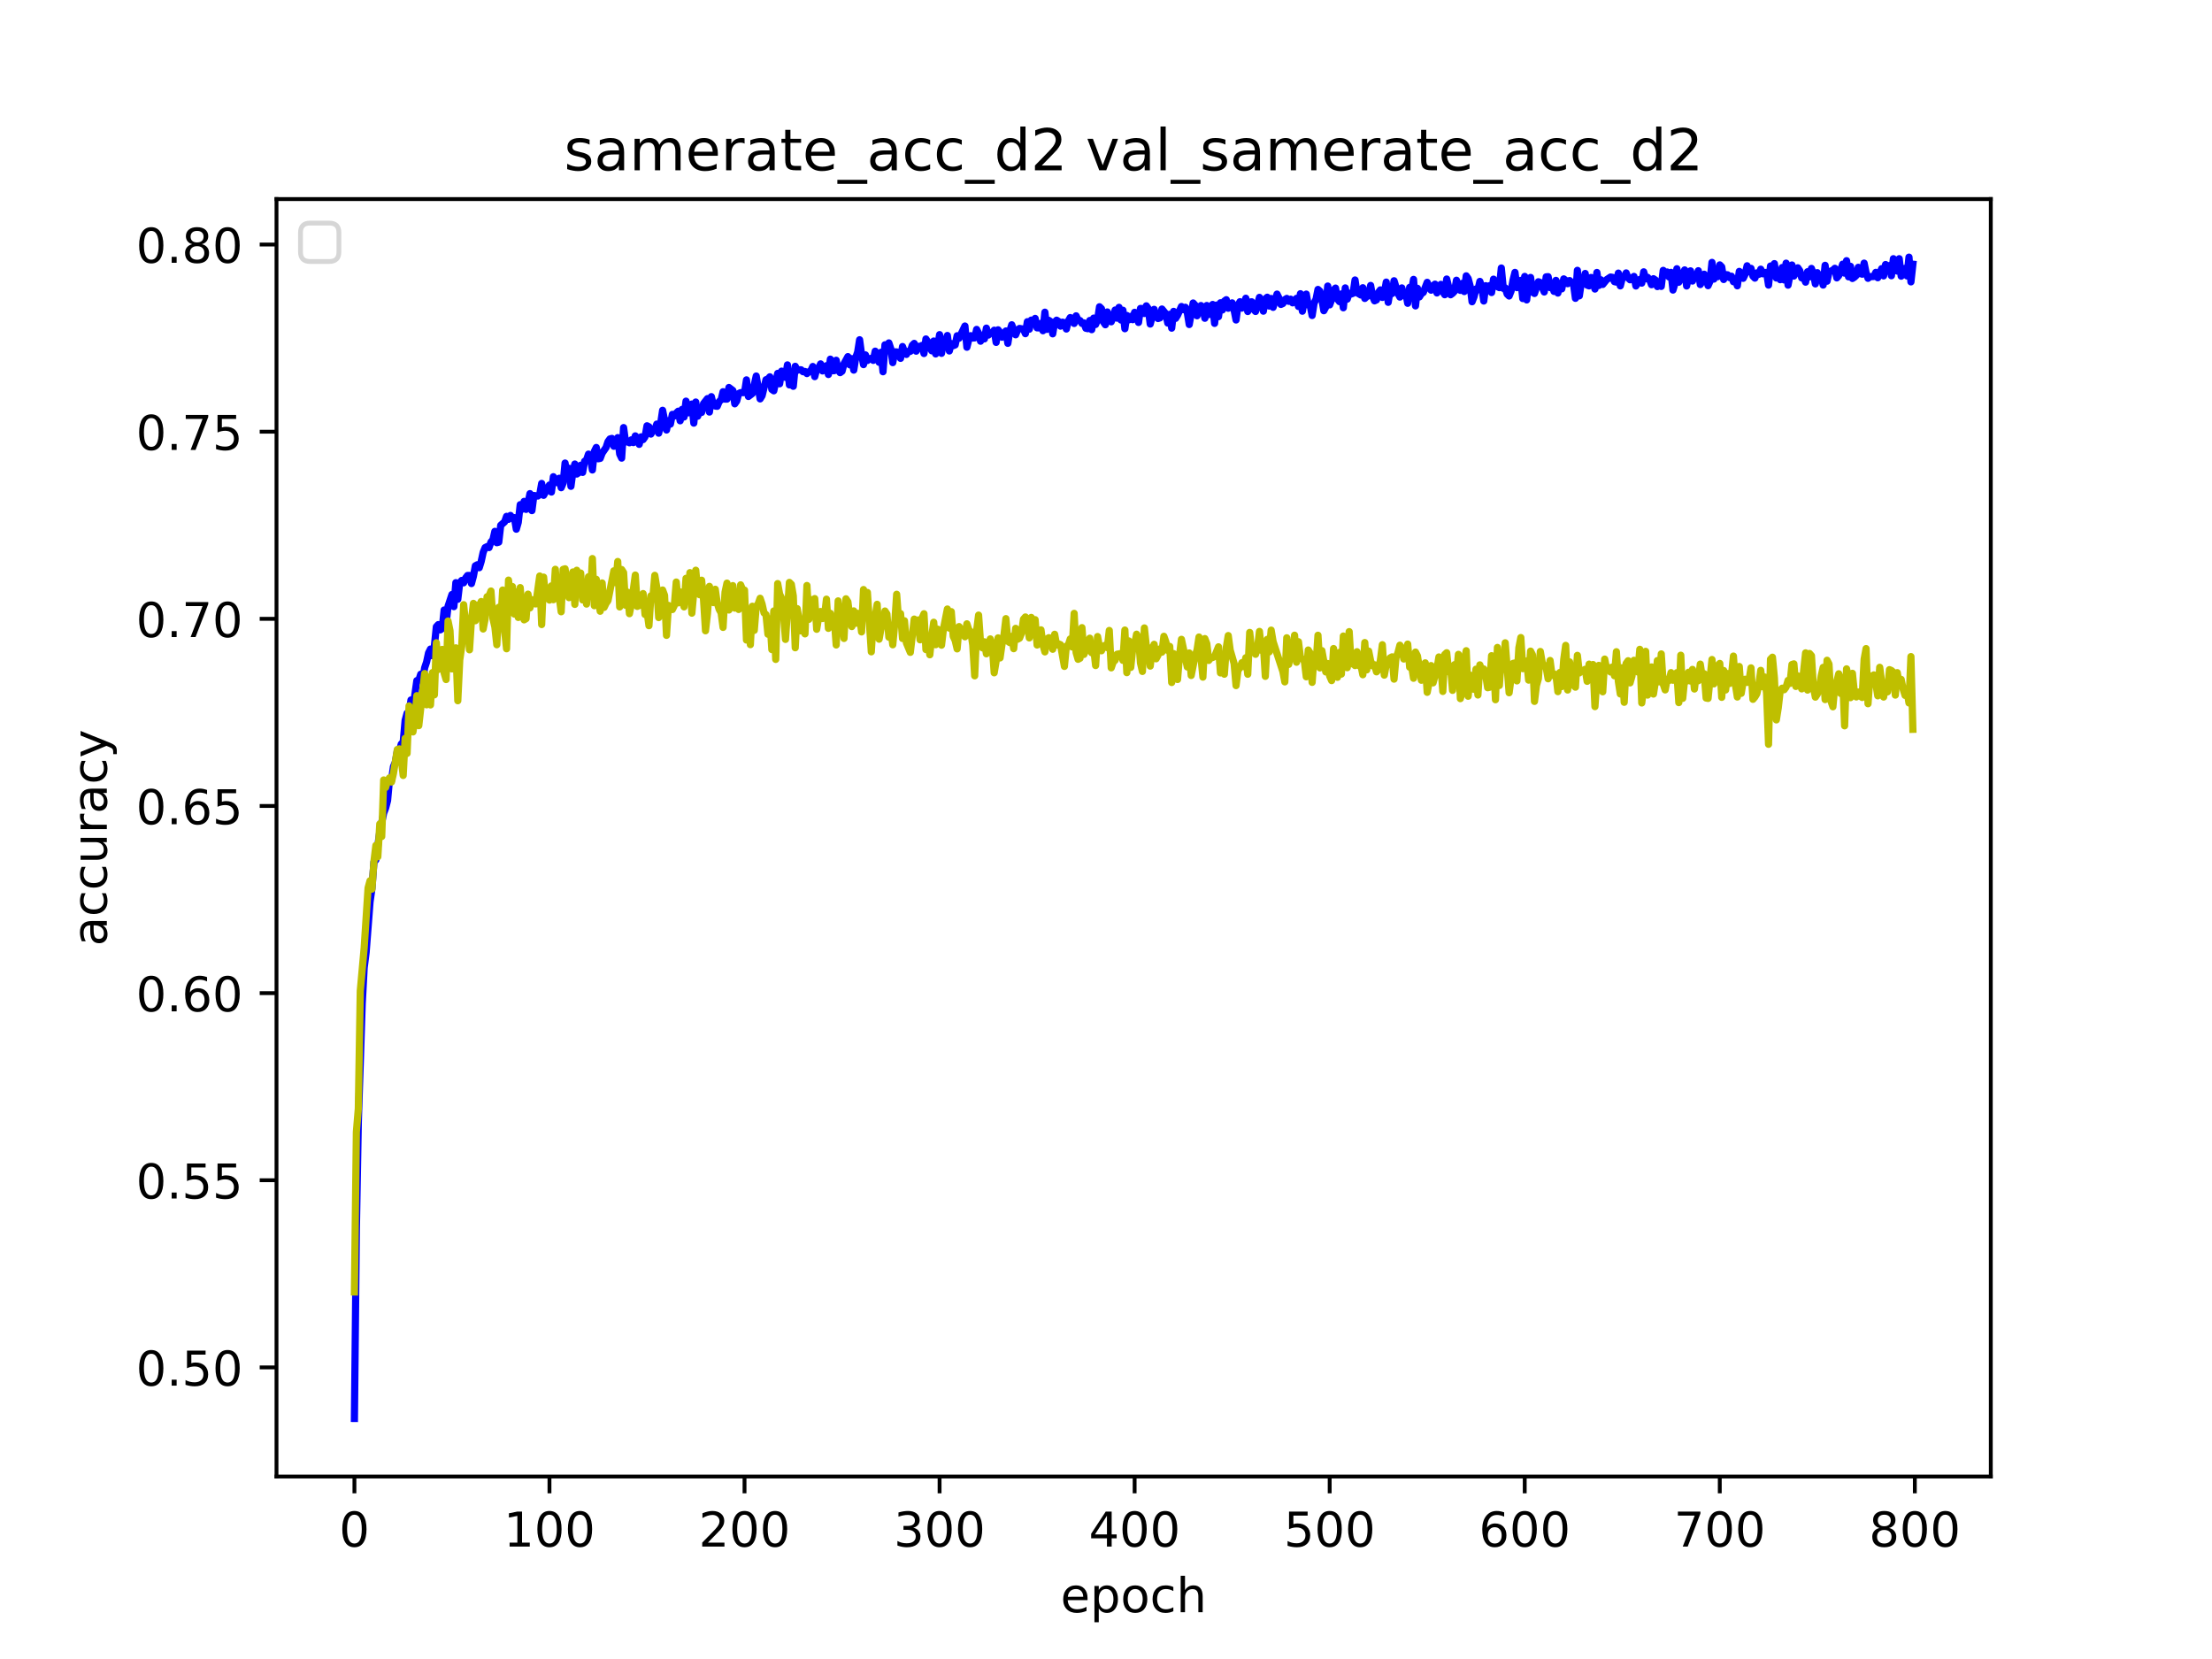 <?xml version="1.0" encoding="utf-8" standalone="no"?>
<!DOCTYPE svg PUBLIC "-//W3C//DTD SVG 1.1//EN"
  "http://www.w3.org/Graphics/SVG/1.1/DTD/svg11.dtd">
<!-- Created with matplotlib (https://matplotlib.org/) -->
<svg height="345.6pt" version="1.1" viewBox="0 0 460.8 345.6" width="460.8pt" xmlns="http://www.w3.org/2000/svg" xmlns:xlink="http://www.w3.org/1999/xlink">
 <defs>
  <style type="text/css">*{stroke-linecap:butt;stroke-linejoin:round;}</style>
 </defs>
 <g id="figure_1">
  <g id="patch_1">
   <path d="M 0 345.6 
L 460.8 345.6 
L 460.8 0 
L 0 0 
z
" style="fill:#ffffff;"/>
  </g>
  <g id="axes_1">
   <g id="patch_2">
    <path d="M 57.6 307.584 
L 414.72 307.584 
L 414.72 41.472 
L 57.6 41.472 
z
" style="fill:#ffffff;"/>
   </g>
   <g id="matplotlib.axis_1">
    <g id="xtick_1">
     <g id="line2d_1">
      <defs>
       <path d="M 0 0 
L 0 3.5 
" id="m1e6f231f0f" style="stroke:#000000;stroke-width:0.8;"/>
      </defs>
      <g>
       <use style="stroke:#000000;stroke-width:0.8;" x="73.833" xlink:href="#m1e6f231f0f" y="307.584"/>
      </g>
     </g>
     <g id="text_1">
      <!-- 0 -->
      <g transform="translate(70.651 322.182)scale(0.1 -0.1)">
       <defs>
        <path d="M 31.781 66.406 
Q 24.172 66.406 20.328 58.906 
Q 16.5 51.422 16.5 36.375 
Q 16.5 21.391 20.328 13.891 
Q 24.172 6.391 31.781 6.391 
Q 39.453 6.391 43.281 13.891 
Q 47.125 21.391 47.125 36.375 
Q 47.125 51.422 43.281 58.906 
Q 39.453 66.406 31.781 66.406 
z
M 31.781 74.219 
Q 44.047 74.219 50.516 64.516 
Q 56.984 54.828 56.984 36.375 
Q 56.984 17.969 50.516 8.266 
Q 44.047 -1.422 31.781 -1.422 
Q 19.531 -1.422 13.062 8.266 
Q 6.594 17.969 6.594 36.375 
Q 6.594 54.828 13.062 64.516 
Q 19.531 74.219 31.781 74.219 
z
" id="DejaVuSans-48"/>
       </defs>
       <use xlink:href="#DejaVuSans-48"/>
      </g>
     </g>
    </g>
    <g id="xtick_2">
     <g id="line2d_2">
      <g>
       <use style="stroke:#000000;stroke-width:0.8;" x="114.465" xlink:href="#m1e6f231f0f" y="307.584"/>
      </g>
     </g>
     <g id="text_2">
      <!-- 100 -->
      <g transform="translate(104.922 322.182)scale(0.1 -0.1)">
       <defs>
        <path d="M 12.406 8.297 
L 28.516 8.297 
L 28.516 63.922 
L 10.984 60.406 
L 10.984 69.391 
L 28.422 72.906 
L 38.281 72.906 
L 38.281 8.297 
L 54.391 8.297 
L 54.391 0 
L 12.406 0 
z
" id="DejaVuSans-49"/>
       </defs>
       <use xlink:href="#DejaVuSans-49"/>
       <use x="63.623" xlink:href="#DejaVuSans-48"/>
       <use x="127.246" xlink:href="#DejaVuSans-48"/>
      </g>
     </g>
    </g>
    <g id="xtick_3">
     <g id="line2d_3">
      <g>
       <use style="stroke:#000000;stroke-width:0.8;" x="155.098" xlink:href="#m1e6f231f0f" y="307.584"/>
      </g>
     </g>
     <g id="text_3">
      <!-- 200 -->
      <g transform="translate(145.554 322.182)scale(0.1 -0.1)">
       <defs>
        <path d="M 19.188 8.297 
L 53.609 8.297 
L 53.609 0 
L 7.328 0 
L 7.328 8.297 
Q 12.938 14.109 22.625 23.891 
Q 32.328 33.688 34.812 36.531 
Q 39.547 41.844 41.422 45.531 
Q 43.312 49.219 43.312 52.781 
Q 43.312 58.594 39.234 62.25 
Q 35.156 65.922 28.609 65.922 
Q 23.969 65.922 18.812 64.312 
Q 13.672 62.703 7.812 59.422 
L 7.812 69.391 
Q 13.766 71.781 18.938 73 
Q 24.125 74.219 28.422 74.219 
Q 39.75 74.219 46.484 68.547 
Q 53.219 62.891 53.219 53.422 
Q 53.219 48.922 51.531 44.891 
Q 49.859 40.875 45.406 35.406 
Q 44.188 33.984 37.641 27.219 
Q 31.109 20.453 19.188 8.297 
z
" id="DejaVuSans-50"/>
       </defs>
       <use xlink:href="#DejaVuSans-50"/>
       <use x="63.623" xlink:href="#DejaVuSans-48"/>
       <use x="127.246" xlink:href="#DejaVuSans-48"/>
      </g>
     </g>
    </g>
    <g id="xtick_4">
     <g id="line2d_4">
      <g>
       <use style="stroke:#000000;stroke-width:0.8;" x="195.731" xlink:href="#m1e6f231f0f" y="307.584"/>
      </g>
     </g>
     <g id="text_4">
      <!-- 300 -->
      <g transform="translate(186.187 322.182)scale(0.1 -0.1)">
       <defs>
        <path d="M 40.578 39.312 
Q 47.656 37.797 51.625 33 
Q 55.609 28.219 55.609 21.188 
Q 55.609 10.406 48.188 4.484 
Q 40.766 -1.422 27.094 -1.422 
Q 22.516 -1.422 17.656 -0.516 
Q 12.797 0.391 7.625 2.203 
L 7.625 11.719 
Q 11.719 9.328 16.594 8.109 
Q 21.484 6.891 26.812 6.891 
Q 36.078 6.891 40.938 10.547 
Q 45.797 14.203 45.797 21.188 
Q 45.797 27.641 41.281 31.266 
Q 36.766 34.906 28.719 34.906 
L 20.219 34.906 
L 20.219 43.016 
L 29.109 43.016 
Q 36.375 43.016 40.234 45.922 
Q 44.094 48.828 44.094 54.297 
Q 44.094 59.906 40.109 62.906 
Q 36.141 65.922 28.719 65.922 
Q 24.656 65.922 20.016 65.031 
Q 15.375 64.156 9.812 62.312 
L 9.812 71.094 
Q 15.438 72.656 20.344 73.438 
Q 25.25 74.219 29.594 74.219 
Q 40.828 74.219 47.359 69.109 
Q 53.906 64.016 53.906 55.328 
Q 53.906 49.266 50.438 45.094 
Q 46.969 40.922 40.578 39.312 
z
" id="DejaVuSans-51"/>
       </defs>
       <use xlink:href="#DejaVuSans-51"/>
       <use x="63.623" xlink:href="#DejaVuSans-48"/>
       <use x="127.246" xlink:href="#DejaVuSans-48"/>
      </g>
     </g>
    </g>
    <g id="xtick_5">
     <g id="line2d_5">
      <g>
       <use style="stroke:#000000;stroke-width:0.8;" x="236.363" xlink:href="#m1e6f231f0f" y="307.584"/>
      </g>
     </g>
     <g id="text_5">
      <!-- 400 -->
      <g transform="translate(226.819 322.182)scale(0.1 -0.1)">
       <defs>
        <path d="M 37.797 64.312 
L 12.891 25.391 
L 37.797 25.391 
z
M 35.203 72.906 
L 47.609 72.906 
L 47.609 25.391 
L 58.016 25.391 
L 58.016 17.188 
L 47.609 17.188 
L 47.609 0 
L 37.797 0 
L 37.797 17.188 
L 4.891 17.188 
L 4.891 26.703 
z
" id="DejaVuSans-52"/>
       </defs>
       <use xlink:href="#DejaVuSans-52"/>
       <use x="63.623" xlink:href="#DejaVuSans-48"/>
       <use x="127.246" xlink:href="#DejaVuSans-48"/>
      </g>
     </g>
    </g>
    <g id="xtick_6">
     <g id="line2d_6">
      <g>
       <use style="stroke:#000000;stroke-width:0.8;" x="276.996" xlink:href="#m1e6f231f0f" y="307.584"/>
      </g>
     </g>
     <g id="text_6">
      <!-- 500 -->
      <g transform="translate(267.452 322.182)scale(0.1 -0.1)">
       <defs>
        <path d="M 10.797 72.906 
L 49.516 72.906 
L 49.516 64.594 
L 19.828 64.594 
L 19.828 46.734 
Q 21.969 47.469 24.109 47.828 
Q 26.266 48.188 28.422 48.188 
Q 40.625 48.188 47.75 41.5 
Q 54.891 34.812 54.891 23.391 
Q 54.891 11.625 47.562 5.094 
Q 40.234 -1.422 26.906 -1.422 
Q 22.312 -1.422 17.547 -0.641 
Q 12.797 0.141 7.719 1.703 
L 7.719 11.625 
Q 12.109 9.234 16.797 8.062 
Q 21.484 6.891 26.703 6.891 
Q 35.156 6.891 40.078 11.328 
Q 45.016 15.766 45.016 23.391 
Q 45.016 31 40.078 35.438 
Q 35.156 39.891 26.703 39.891 
Q 22.75 39.891 18.812 39.016 
Q 14.891 38.141 10.797 36.281 
z
" id="DejaVuSans-53"/>
       </defs>
       <use xlink:href="#DejaVuSans-53"/>
       <use x="63.623" xlink:href="#DejaVuSans-48"/>
       <use x="127.246" xlink:href="#DejaVuSans-48"/>
      </g>
     </g>
    </g>
    <g id="xtick_7">
     <g id="line2d_7">
      <g>
       <use style="stroke:#000000;stroke-width:0.8;" x="317.628" xlink:href="#m1e6f231f0f" y="307.584"/>
      </g>
     </g>
     <g id="text_7">
      <!-- 600 -->
      <g transform="translate(308.085 322.182)scale(0.1 -0.1)">
       <defs>
        <path d="M 33.016 40.375 
Q 26.375 40.375 22.484 35.828 
Q 18.609 31.297 18.609 23.391 
Q 18.609 15.531 22.484 10.953 
Q 26.375 6.391 33.016 6.391 
Q 39.656 6.391 43.531 10.953 
Q 47.406 15.531 47.406 23.391 
Q 47.406 31.297 43.531 35.828 
Q 39.656 40.375 33.016 40.375 
z
M 52.594 71.297 
L 52.594 62.312 
Q 48.875 64.062 45.094 64.984 
Q 41.312 65.922 37.594 65.922 
Q 27.828 65.922 22.672 59.328 
Q 17.531 52.734 16.797 39.406 
Q 19.672 43.656 24.016 45.922 
Q 28.375 48.188 33.594 48.188 
Q 44.578 48.188 50.953 41.516 
Q 57.328 34.859 57.328 23.391 
Q 57.328 12.156 50.688 5.359 
Q 44.047 -1.422 33.016 -1.422 
Q 20.359 -1.422 13.672 8.266 
Q 6.984 17.969 6.984 36.375 
Q 6.984 53.656 15.188 63.938 
Q 23.391 74.219 37.203 74.219 
Q 40.922 74.219 44.703 73.484 
Q 48.484 72.75 52.594 71.297 
z
" id="DejaVuSans-54"/>
       </defs>
       <use xlink:href="#DejaVuSans-54"/>
       <use x="63.623" xlink:href="#DejaVuSans-48"/>
       <use x="127.246" xlink:href="#DejaVuSans-48"/>
      </g>
     </g>
    </g>
    <g id="xtick_8">
     <g id="line2d_8">
      <g>
       <use style="stroke:#000000;stroke-width:0.8;" x="358.261" xlink:href="#m1e6f231f0f" y="307.584"/>
      </g>
     </g>
     <g id="text_8">
      <!-- 700 -->
      <g transform="translate(348.717 322.182)scale(0.1 -0.1)">
       <defs>
        <path d="M 8.203 72.906 
L 55.078 72.906 
L 55.078 68.703 
L 28.609 0 
L 18.312 0 
L 43.219 64.594 
L 8.203 64.594 
z
" id="DejaVuSans-55"/>
       </defs>
       <use xlink:href="#DejaVuSans-55"/>
       <use x="63.623" xlink:href="#DejaVuSans-48"/>
       <use x="127.246" xlink:href="#DejaVuSans-48"/>
      </g>
     </g>
    </g>
    <g id="xtick_9">
     <g id="line2d_9">
      <g>
       <use style="stroke:#000000;stroke-width:0.8;" x="398.894" xlink:href="#m1e6f231f0f" y="307.584"/>
      </g>
     </g>
     <g id="text_9">
      <!-- 800 -->
      <g transform="translate(389.35 322.182)scale(0.1 -0.1)">
       <defs>
        <path d="M 31.781 34.625 
Q 24.75 34.625 20.719 30.859 
Q 16.703 27.094 16.703 20.516 
Q 16.703 13.922 20.719 10.156 
Q 24.75 6.391 31.781 6.391 
Q 38.812 6.391 42.859 10.172 
Q 46.922 13.969 46.922 20.516 
Q 46.922 27.094 42.891 30.859 
Q 38.875 34.625 31.781 34.625 
z
M 21.922 38.812 
Q 15.578 40.375 12.031 44.719 
Q 8.5 49.078 8.5 55.328 
Q 8.5 64.062 14.719 69.141 
Q 20.953 74.219 31.781 74.219 
Q 42.672 74.219 48.875 69.141 
Q 55.078 64.062 55.078 55.328 
Q 55.078 49.078 51.531 44.719 
Q 48 40.375 41.703 38.812 
Q 48.828 37.156 52.797 32.312 
Q 56.781 27.484 56.781 20.516 
Q 56.781 9.906 50.312 4.234 
Q 43.844 -1.422 31.781 -1.422 
Q 19.734 -1.422 13.25 4.234 
Q 6.781 9.906 6.781 20.516 
Q 6.781 27.484 10.781 32.312 
Q 14.797 37.156 21.922 38.812 
z
M 18.312 54.391 
Q 18.312 48.734 21.844 45.562 
Q 25.391 42.391 31.781 42.391 
Q 38.141 42.391 41.719 45.562 
Q 45.312 48.734 45.312 54.391 
Q 45.312 60.062 41.719 63.234 
Q 38.141 66.406 31.781 66.406 
Q 25.391 66.406 21.844 63.234 
Q 18.312 60.062 18.312 54.391 
z
" id="DejaVuSans-56"/>
       </defs>
       <use xlink:href="#DejaVuSans-56"/>
       <use x="63.623" xlink:href="#DejaVuSans-48"/>
       <use x="127.246" xlink:href="#DejaVuSans-48"/>
      </g>
     </g>
    </g>
    <g id="text_10">
     <!-- epoch -->
     <g transform="translate(220.932 335.861)scale(0.1 -0.1)">
      <defs>
       <path d="M 56.203 29.594 
L 56.203 25.203 
L 14.891 25.203 
Q 15.484 15.922 20.484 11.062 
Q 25.484 6.203 34.422 6.203 
Q 39.594 6.203 44.453 7.469 
Q 49.312 8.734 54.109 11.281 
L 54.109 2.781 
Q 49.266 0.734 44.188 -0.344 
Q 39.109 -1.422 33.891 -1.422 
Q 20.797 -1.422 13.156 6.188 
Q 5.516 13.812 5.516 26.812 
Q 5.516 40.234 12.766 48.109 
Q 20.016 56 32.328 56 
Q 43.359 56 49.781 48.891 
Q 56.203 41.797 56.203 29.594 
z
M 47.219 32.234 
Q 47.125 39.594 43.094 43.984 
Q 39.062 48.391 32.422 48.391 
Q 24.906 48.391 20.391 44.141 
Q 15.875 39.891 15.188 32.172 
z
" id="DejaVuSans-101"/>
       <path d="M 18.109 8.203 
L 18.109 -20.797 
L 9.078 -20.797 
L 9.078 54.688 
L 18.109 54.688 
L 18.109 46.391 
Q 20.953 51.266 25.266 53.625 
Q 29.594 56 35.594 56 
Q 45.562 56 51.781 48.094 
Q 58.016 40.188 58.016 27.297 
Q 58.016 14.406 51.781 6.484 
Q 45.562 -1.422 35.594 -1.422 
Q 29.594 -1.422 25.266 0.953 
Q 20.953 3.328 18.109 8.203 
z
M 48.688 27.297 
Q 48.688 37.203 44.609 42.844 
Q 40.531 48.484 33.406 48.484 
Q 26.266 48.484 22.188 42.844 
Q 18.109 37.203 18.109 27.297 
Q 18.109 17.391 22.188 11.75 
Q 26.266 6.109 33.406 6.109 
Q 40.531 6.109 44.609 11.75 
Q 48.688 17.391 48.688 27.297 
z
" id="DejaVuSans-112"/>
       <path d="M 30.609 48.391 
Q 23.391 48.391 19.188 42.75 
Q 14.984 37.109 14.984 27.297 
Q 14.984 17.484 19.156 11.844 
Q 23.344 6.203 30.609 6.203 
Q 37.797 6.203 41.984 11.859 
Q 46.188 17.531 46.188 27.297 
Q 46.188 37.016 41.984 42.703 
Q 37.797 48.391 30.609 48.391 
z
M 30.609 56 
Q 42.328 56 49.016 48.375 
Q 55.719 40.766 55.719 27.297 
Q 55.719 13.875 49.016 6.219 
Q 42.328 -1.422 30.609 -1.422 
Q 18.844 -1.422 12.172 6.219 
Q 5.516 13.875 5.516 27.297 
Q 5.516 40.766 12.172 48.375 
Q 18.844 56 30.609 56 
z
" id="DejaVuSans-111"/>
       <path d="M 48.781 52.594 
L 48.781 44.188 
Q 44.969 46.297 41.141 47.344 
Q 37.312 48.391 33.406 48.391 
Q 24.656 48.391 19.812 42.844 
Q 14.984 37.312 14.984 27.297 
Q 14.984 17.281 19.812 11.734 
Q 24.656 6.203 33.406 6.203 
Q 37.312 6.203 41.141 7.25 
Q 44.969 8.297 48.781 10.406 
L 48.781 2.094 
Q 45.016 0.344 40.984 -0.531 
Q 36.969 -1.422 32.422 -1.422 
Q 20.062 -1.422 12.781 6.344 
Q 5.516 14.109 5.516 27.297 
Q 5.516 40.672 12.859 48.328 
Q 20.219 56 33.016 56 
Q 37.156 56 41.109 55.141 
Q 45.062 54.297 48.781 52.594 
z
" id="DejaVuSans-99"/>
       <path d="M 54.891 33.016 
L 54.891 0 
L 45.906 0 
L 45.906 32.719 
Q 45.906 40.484 42.875 44.328 
Q 39.844 48.188 33.797 48.188 
Q 26.516 48.188 22.312 43.547 
Q 18.109 38.922 18.109 30.906 
L 18.109 0 
L 9.078 0 
L 9.078 75.984 
L 18.109 75.984 
L 18.109 46.188 
Q 21.344 51.125 25.703 53.562 
Q 30.078 56 35.797 56 
Q 45.219 56 50.047 50.172 
Q 54.891 44.344 54.891 33.016 
z
" id="DejaVuSans-104"/>
      </defs>
      <use xlink:href="#DejaVuSans-101"/>
      <use x="61.523" xlink:href="#DejaVuSans-112"/>
      <use x="125" xlink:href="#DejaVuSans-111"/>
      <use x="186.182" xlink:href="#DejaVuSans-99"/>
      <use x="241.162" xlink:href="#DejaVuSans-104"/>
     </g>
    </g>
   </g>
   <g id="matplotlib.axis_2">
    <g id="ytick_1">
     <g id="line2d_10">
      <defs>
       <path d="M 0 0 
L -3.5 0 
" id="m5cd2f83a42" style="stroke:#000000;stroke-width:0.8;"/>
      </defs>
      <g>
       <use style="stroke:#000000;stroke-width:0.8;" x="57.6" xlink:href="#m5cd2f83a42" y="284.854"/>
      </g>
     </g>
     <g id="text_11">
      <!-- 0.50 -->
      <g transform="translate(28.334 288.653)scale(0.1 -0.1)">
       <defs>
        <path d="M 10.688 12.406 
L 21 12.406 
L 21 0 
L 10.688 0 
z
" id="DejaVuSans-46"/>
       </defs>
       <use xlink:href="#DejaVuSans-48"/>
       <use x="63.623" xlink:href="#DejaVuSans-46"/>
       <use x="95.41" xlink:href="#DejaVuSans-53"/>
       <use x="159.033" xlink:href="#DejaVuSans-48"/>
      </g>
     </g>
    </g>
    <g id="ytick_2">
     <g id="line2d_11">
      <g>
       <use style="stroke:#000000;stroke-width:0.8;" x="57.6" xlink:href="#m5cd2f83a42" y="245.869"/>
      </g>
     </g>
     <g id="text_12">
      <!-- 0.55 -->
      <g transform="translate(28.334 249.668)scale(0.1 -0.1)">
       <use xlink:href="#DejaVuSans-48"/>
       <use x="63.623" xlink:href="#DejaVuSans-46"/>
       <use x="95.41" xlink:href="#DejaVuSans-53"/>
       <use x="159.033" xlink:href="#DejaVuSans-53"/>
      </g>
     </g>
    </g>
    <g id="ytick_3">
     <g id="line2d_12">
      <g>
       <use style="stroke:#000000;stroke-width:0.8;" x="57.6" xlink:href="#m5cd2f83a42" y="206.884"/>
      </g>
     </g>
     <g id="text_13">
      <!-- 0.60 -->
      <g transform="translate(28.334 210.683)scale(0.1 -0.1)">
       <use xlink:href="#DejaVuSans-48"/>
       <use x="63.623" xlink:href="#DejaVuSans-46"/>
       <use x="95.41" xlink:href="#DejaVuSans-54"/>
       <use x="159.033" xlink:href="#DejaVuSans-48"/>
      </g>
     </g>
    </g>
    <g id="ytick_4">
     <g id="line2d_13">
      <g>
       <use style="stroke:#000000;stroke-width:0.8;" x="57.6" xlink:href="#m5cd2f83a42" y="167.899"/>
      </g>
     </g>
     <g id="text_14">
      <!-- 0.65 -->
      <g transform="translate(28.334 171.698)scale(0.1 -0.1)">
       <use xlink:href="#DejaVuSans-48"/>
       <use x="63.623" xlink:href="#DejaVuSans-46"/>
       <use x="95.41" xlink:href="#DejaVuSans-54"/>
       <use x="159.033" xlink:href="#DejaVuSans-53"/>
      </g>
     </g>
    </g>
    <g id="ytick_5">
     <g id="line2d_14">
      <g>
       <use style="stroke:#000000;stroke-width:0.8;" x="57.6" xlink:href="#m5cd2f83a42" y="128.914"/>
      </g>
     </g>
     <g id="text_15">
      <!-- 0.70 -->
      <g transform="translate(28.334 132.713)scale(0.1 -0.1)">
       <use xlink:href="#DejaVuSans-48"/>
       <use x="63.623" xlink:href="#DejaVuSans-46"/>
       <use x="95.41" xlink:href="#DejaVuSans-55"/>
       <use x="159.033" xlink:href="#DejaVuSans-48"/>
      </g>
     </g>
    </g>
    <g id="ytick_6">
     <g id="line2d_15">
      <g>
       <use style="stroke:#000000;stroke-width:0.8;" x="57.6" xlink:href="#m5cd2f83a42" y="89.929"/>
      </g>
     </g>
     <g id="text_16">
      <!-- 0.75 -->
      <g transform="translate(28.334 93.728)scale(0.1 -0.1)">
       <use xlink:href="#DejaVuSans-48"/>
       <use x="63.623" xlink:href="#DejaVuSans-46"/>
       <use x="95.41" xlink:href="#DejaVuSans-55"/>
       <use x="159.033" xlink:href="#DejaVuSans-53"/>
      </g>
     </g>
    </g>
    <g id="ytick_7">
     <g id="line2d_16">
      <g>
       <use style="stroke:#000000;stroke-width:0.8;" x="57.6" xlink:href="#m5cd2f83a42" y="50.944"/>
      </g>
     </g>
     <g id="text_17">
      <!-- 0.80 -->
      <g transform="translate(28.334 54.743)scale(0.1 -0.1)">
       <use xlink:href="#DejaVuSans-48"/>
       <use x="63.623" xlink:href="#DejaVuSans-46"/>
       <use x="95.41" xlink:href="#DejaVuSans-56"/>
       <use x="159.033" xlink:href="#DejaVuSans-48"/>
      </g>
     </g>
    </g>
    <g id="text_18">
     <!-- accuracy -->
     <g transform="translate(22.255 197.087)rotate(-90)scale(0.1 -0.1)">
      <defs>
       <path d="M 34.281 27.484 
Q 23.391 27.484 19.188 25 
Q 14.984 22.516 14.984 16.5 
Q 14.984 11.719 18.141 8.906 
Q 21.297 6.109 26.703 6.109 
Q 34.188 6.109 38.703 11.406 
Q 43.219 16.703 43.219 25.484 
L 43.219 27.484 
z
M 52.203 31.203 
L 52.203 0 
L 43.219 0 
L 43.219 8.297 
Q 40.141 3.328 35.547 0.953 
Q 30.953 -1.422 24.312 -1.422 
Q 15.922 -1.422 10.953 3.297 
Q 6 8.016 6 15.922 
Q 6 25.141 12.172 29.828 
Q 18.359 34.516 30.609 34.516 
L 43.219 34.516 
L 43.219 35.406 
Q 43.219 41.609 39.141 45 
Q 35.062 48.391 27.688 48.391 
Q 23 48.391 18.547 47.266 
Q 14.109 46.141 10.016 43.891 
L 10.016 52.203 
Q 14.938 54.109 19.578 55.047 
Q 24.219 56 28.609 56 
Q 40.484 56 46.344 49.844 
Q 52.203 43.703 52.203 31.203 
z
" id="DejaVuSans-97"/>
       <path d="M 8.5 21.578 
L 8.5 54.688 
L 17.484 54.688 
L 17.484 21.922 
Q 17.484 14.156 20.5 10.266 
Q 23.531 6.391 29.594 6.391 
Q 36.859 6.391 41.078 11.031 
Q 45.312 15.672 45.312 23.688 
L 45.312 54.688 
L 54.297 54.688 
L 54.297 0 
L 45.312 0 
L 45.312 8.406 
Q 42.047 3.422 37.719 1 
Q 33.406 -1.422 27.688 -1.422 
Q 18.266 -1.422 13.375 4.438 
Q 8.5 10.297 8.5 21.578 
z
M 31.109 56 
z
" id="DejaVuSans-117"/>
       <path d="M 41.109 46.297 
Q 39.594 47.172 37.812 47.578 
Q 36.031 48 33.891 48 
Q 26.266 48 22.188 43.047 
Q 18.109 38.094 18.109 28.812 
L 18.109 0 
L 9.078 0 
L 9.078 54.688 
L 18.109 54.688 
L 18.109 46.188 
Q 20.953 51.172 25.484 53.578 
Q 30.031 56 36.531 56 
Q 37.453 56 38.578 55.875 
Q 39.703 55.766 41.062 55.516 
z
" id="DejaVuSans-114"/>
       <path d="M 32.172 -5.078 
Q 28.375 -14.844 24.75 -17.812 
Q 21.141 -20.797 15.094 -20.797 
L 7.906 -20.797 
L 7.906 -13.281 
L 13.188 -13.281 
Q 16.891 -13.281 18.938 -11.516 
Q 21 -9.766 23.484 -3.219 
L 25.094 0.875 
L 2.984 54.688 
L 12.5 54.688 
L 29.594 11.922 
L 46.688 54.688 
L 56.203 54.688 
z
" id="DejaVuSans-121"/>
      </defs>
      <use xlink:href="#DejaVuSans-97"/>
      <use x="61.279" xlink:href="#DejaVuSans-99"/>
      <use x="116.26" xlink:href="#DejaVuSans-99"/>
      <use x="171.24" xlink:href="#DejaVuSans-117"/>
      <use x="234.619" xlink:href="#DejaVuSans-114"/>
      <use x="275.732" xlink:href="#DejaVuSans-97"/>
      <use x="337.012" xlink:href="#DejaVuSans-99"/>
      <use x="391.992" xlink:href="#DejaVuSans-121"/>
     </g>
    </g>
   </g>
   <g id="line2d_17">
    <path clip-path="url(#p7548c02419)" d="M 73.833 295.488 
L 74.239 256.062 
L 74.645 233.646 
L 75.458 209.064 
L 75.864 201.586 
L 76.271 198.399 
L 77.083 187.891 
L 77.49 185.033 
L 77.896 179.587 
L 78.302 179.118 
L 79.115 173.262 
L 79.928 169.382 
L 80.334 168.321 
L 80.74 166.761 
L 81.147 162.321 
L 81.553 162.576 
L 81.959 159.713 
L 82.366 158.747 
L 82.772 156.373 
L 83.178 156.524 
L 83.585 155.016 
L 83.991 154.608 
L 84.397 150.058 
L 84.804 148.578 
L 85.21 148.498 
L 85.616 145.816 
L 86.023 147.548 
L 86.835 141.782 
L 87.241 141.737 
L 87.648 140.455 
L 88.054 141.609 
L 88.46 139.122 
L 88.867 137.914 
L 89.273 136.018 
L 89.679 135.213 
L 90.086 136.615 
L 90.492 134.558 
L 90.898 130.565 
L 91.305 130.116 
L 91.711 131.213 
L 92.117 130.941 
L 92.524 127.074 
L 92.93 129.88 
L 93.336 126.296 
L 94.149 123.848 
L 94.555 126.37 
L 94.962 121.379 
L 95.368 124.838 
L 95.774 121.41 
L 96.181 120.919 
L 96.587 121.41 
L 96.993 120.418 
L 97.4 119.883 
L 97.806 119.88 
L 98.212 121.564 
L 98.619 120.048 
L 99.025 117.869 
L 99.431 117.651 
L 99.838 118.264 
L 100.244 116.948 
L 100.65 115.075 
L 101.057 114.077 
L 101.463 113.874 
L 101.869 114.074 
L 102.276 112.912 
L 102.682 112.455 
L 103.088 110.69 
L 103.495 113.057 
L 103.901 112.936 
L 104.307 109.432 
L 105.12 108.715 
L 105.526 107.569 
L 105.932 108.189 
L 106.339 107.378 
L 106.745 108.009 
L 107.151 107.836 
L 107.558 110.241 
L 107.964 108.811 
L 108.37 105.128 
L 108.777 106.091 
L 109.183 104.449 
L 109.589 106.115 
L 109.996 104.799 
L 110.402 102.833 
L 110.808 106.372 
L 111.215 103.226 
L 112.027 103.334 
L 112.434 103.011 
L 112.84 100.708 
L 113.246 103.186 
L 114.465 101.039 
L 114.872 102.503 
L 115.278 99.311 
L 115.684 100.354 
L 116.091 100.558 
L 116.497 99.631 
L 116.903 101.596 
L 117.31 100.632 
L 117.716 96.463 
L 118.122 99.125 
L 118.529 97.55 
L 118.935 101.31 
L 119.341 98.309 
L 119.748 96.667 
L 120.154 98.752 
L 120.56 98.462 
L 120.967 96.925 
L 121.373 98.406 
L 121.779 96.101 
L 122.186 95.812 
L 122.592 94.601 
L 122.998 95.353 
L 123.405 97.902 
L 123.811 94.033 
L 124.217 93.217 
L 124.623 95.57 
L 125.03 95.491 
L 125.436 94.403 
L 126.249 93.229 
L 126.655 91.998 
L 127.061 91.44 
L 127.468 91.331 
L 127.874 92.96 
L 128.687 91.165 
L 129.093 94.584 
L 129.499 95.436 
L 129.906 89.076 
L 130.312 92.088 
L 130.718 91.899 
L 131.125 92.242 
L 131.531 91.626 
L 131.937 92.196 
L 132.344 90.802 
L 132.75 91.263 
L 133.156 92.566 
L 133.563 91.003 
L 133.969 91.576 
L 134.375 91.002 
L 134.782 88.699 
L 135.188 88.91 
L 135.594 90.426 
L 136.001 89.693 
L 136.407 89.566 
L 136.813 88.346 
L 137.22 90.238 
L 137.626 88.22 
L 138.032 85.475 
L 138.845 89.579 
L 139.251 87.638 
L 139.658 88.35 
L 140.064 86.324 
L 140.47 86.67 
L 140.877 86.058 
L 141.283 85.666 
L 141.689 87.66 
L 142.096 85.277 
L 142.502 86.867 
L 142.908 83.567 
L 143.314 86.01 
L 143.721 85.729 
L 144.127 84.17 
L 144.533 88.146 
L 144.94 83.751 
L 145.346 86.703 
L 145.752 85.63 
L 146.159 85.92 
L 146.565 84.069 
L 147.378 83.04 
L 147.784 85.839 
L 148.19 82.629 
L 148.597 84.346 
L 149.003 84.591 
L 149.409 84.639 
L 149.816 83.654 
L 150.222 83.284 
L 150.628 81.604 
L 151.035 83.145 
L 151.441 83.143 
L 151.847 80.722 
L 152.66 81.34 
L 153.066 84.121 
L 153.473 83.537 
L 153.879 81.979 
L 154.285 81.79 
L 155.098 81.782 
L 155.504 79.136 
L 155.911 82.594 
L 156.723 81.973 
L 157.536 78.331 
L 158.349 83.096 
L 158.755 82.44 
L 159.568 79.104 
L 159.974 78.958 
L 160.38 78.498 
L 160.787 81.122 
L 161.193 81.411 
L 162.005 77.78 
L 162.412 79.953 
L 162.818 77.314 
L 163.224 78.185 
L 163.631 78.618 
L 164.037 76.013 
L 164.443 80.185 
L 164.85 80.142 
L 165.256 80.471 
L 165.662 76.309 
L 166.069 77.156 
L 166.475 77.031 
L 166.881 77.035 
L 167.288 77.434 
L 167.694 77.388 
L 168.1 77.82 
L 168.507 77.442 
L 168.913 77.234 
L 169.319 76.347 
L 169.726 78.456 
L 170.132 76.904 
L 170.538 76.68 
L 170.945 75.803 
L 171.351 77.276 
L 172.164 76.18 
L 172.57 78.014 
L 172.976 74.821 
L 173.383 77.236 
L 173.789 77.216 
L 174.195 75.052 
L 174.602 77.073 
L 175.008 77.632 
L 175.414 77.335 
L 175.821 75.775 
L 176.633 74.289 
L 177.04 76.006 
L 177.446 74.709 
L 177.852 77.1 
L 178.259 74.512 
L 178.665 73.343 
L 179.071 70.779 
L 179.478 73.823 
L 179.884 75.957 
L 180.29 73.934 
L 180.696 75.102 
L 181.103 74.735 
L 181.509 74.648 
L 181.915 75.07 
L 182.322 73.154 
L 182.728 73.972 
L 183.134 75.475 
L 183.541 73.386 
L 183.947 77.439 
L 184.353 71.826 
L 184.76 71.96 
L 185.166 71.435 
L 185.572 72.667 
L 185.979 75.541 
L 186.385 73.304 
L 186.791 73.305 
L 187.198 73.655 
L 187.604 74.652 
L 188.01 72.19 
L 188.417 73.25 
L 188.823 73.833 
L 189.229 73.183 
L 189.636 73.191 
L 190.042 71.943 
L 190.448 71.538 
L 190.855 73.154 
L 191.261 72.137 
L 191.667 72.23 
L 192.074 71.953 
L 192.48 73.643 
L 192.886 70.612 
L 193.293 71.247 
L 193.699 72.344 
L 194.105 73.08 
L 194.512 71.04 
L 194.918 73.728 
L 195.324 72.294 
L 195.731 69.711 
L 196.137 73.606 
L 196.543 71.055 
L 196.95 71.068 
L 197.356 69.89 
L 197.762 73.113 
L 198.169 71.573 
L 198.575 72.013 
L 198.981 71.852 
L 199.387 69.945 
L 199.794 70.461 
L 201.013 67.917 
L 201.419 72.334 
L 201.825 70.698 
L 202.232 69.932 
L 202.638 70.411 
L 203.044 70.388 
L 203.451 68.623 
L 203.857 69.426 
L 204.263 71.081 
L 204.67 70.06 
L 205.076 70.597 
L 205.482 68.353 
L 205.889 69.802 
L 206.295 69.325 
L 206.701 69.428 
L 207.108 68.787 
L 207.514 71.327 
L 207.92 68.705 
L 208.327 69.247 
L 208.733 70.247 
L 209.139 69.877 
L 209.546 68.947 
L 209.952 71.521 
L 210.358 68.969 
L 210.765 67.658 
L 211.577 69.742 
L 211.984 68.767 
L 212.39 68.419 
L 213.203 68.564 
L 213.609 69.512 
L 214.015 67.015 
L 214.422 68.585 
L 214.828 66.687 
L 215.234 67.242 
L 215.641 66.333 
L 216.047 68.297 
L 216.453 68.307 
L 216.86 67.36 
L 217.266 68.897 
L 217.672 65.038 
L 218.078 68.616 
L 218.485 66.731 
L 218.891 67.013 
L 219.297 69.544 
L 219.704 67.125 
L 220.11 66.701 
L 220.516 66.964 
L 220.923 67.943 
L 221.329 67.118 
L 221.735 67.22 
L 222.142 68.539 
L 222.548 66.871 
L 222.954 66.154 
L 223.361 66.4 
L 223.767 67.382 
L 224.173 65.793 
L 224.58 66.673 
L 224.986 66.775 
L 225.392 67.373 
L 225.799 67.262 
L 226.205 68.384 
L 226.611 68.469 
L 227.018 66.763 
L 227.424 68.673 
L 227.83 66.269 
L 228.237 67.595 
L 228.643 66.614 
L 229.049 63.905 
L 229.456 64.304 
L 229.862 67.054 
L 230.268 67.651 
L 230.675 64.986 
L 231.081 66.253 
L 231.487 67.036 
L 231.894 66.085 
L 232.3 64.586 
L 232.706 66.275 
L 233.113 64.025 
L 233.519 66.664 
L 233.925 64.627 
L 234.332 68.479 
L 234.738 65.715 
L 235.144 66.631 
L 235.551 65.902 
L 235.957 66.593 
L 236.363 65.06 
L 236.769 65.586 
L 237.176 67.171 
L 237.582 64.251 
L 237.988 64.29 
L 238.395 65.306 
L 238.801 63.711 
L 239.207 64.287 
L 239.614 67.504 
L 240.426 64.442 
L 240.833 65.963 
L 241.239 66.356 
L 241.645 66.216 
L 242.052 64.376 
L 242.864 65.373 
L 243.271 67.303 
L 243.677 65.476 
L 244.083 68.361 
L 244.49 64.864 
L 244.896 66.325 
L 245.302 65.673 
L 246.115 63.853 
L 246.521 64.511 
L 246.928 64.01 
L 247.334 65.114 
L 247.74 67.603 
L 248.553 63.116 
L 248.959 63.564 
L 249.366 65.78 
L 250.178 63.653 
L 250.585 63.986 
L 250.991 66.302 
L 251.397 63.641 
L 251.804 65.54 
L 252.21 63.967 
L 252.616 63.426 
L 253.023 67.366 
L 253.429 63.553 
L 253.835 65.968 
L 254.242 63.074 
L 254.648 64.57 
L 255.054 62.736 
L 255.46 62.435 
L 255.867 64.213 
L 256.273 63.933 
L 256.679 63.094 
L 257.086 64.602 
L 257.492 66.657 
L 257.898 63.59 
L 258.305 62.852 
L 258.711 64.181 
L 259.117 63.621 
L 259.524 62.129 
L 259.93 64.896 
L 260.336 62.944 
L 260.743 62.87 
L 261.149 64.457 
L 261.555 64.888 
L 262.368 61.947 
L 262.774 62.956 
L 263.181 64.823 
L 263.587 62.262 
L 263.993 61.919 
L 264.4 63.753 
L 264.806 62.18 
L 265.212 64.025 
L 266.025 61.265 
L 266.431 62.094 
L 266.838 63.417 
L 267.244 63.227 
L 267.65 62.425 
L 268.057 62.167 
L 268.463 62.776 
L 268.869 62.327 
L 269.276 63.089 
L 269.682 62.782 
L 270.088 62.154 
L 270.495 63.846 
L 270.901 61.188 
L 271.307 64.83 
L 271.714 62.603 
L 272.12 61.268 
L 272.526 63.522 
L 272.933 63.648 
L 273.339 65.726 
L 273.745 63.15 
L 274.151 62.328 
L 274.558 60.297 
L 274.964 60.665 
L 275.37 62.358 
L 275.777 64.73 
L 276.183 63.961 
L 276.589 59.588 
L 276.996 63.514 
L 277.402 62.405 
L 277.808 60.43 
L 278.215 60.016 
L 278.621 62.306 
L 279.027 62.836 
L 279.434 61.23 
L 279.84 64.114 
L 280.246 59.976 
L 280.653 62.314 
L 281.059 61.091 
L 281.465 61.251 
L 281.872 61.102 
L 282.278 58.323 
L 282.684 60.982 
L 283.497 61.457 
L 283.903 59.937 
L 284.31 62.174 
L 284.716 61.782 
L 285.122 61.555 
L 285.529 59.463 
L 285.935 61.73 
L 286.341 62.668 
L 286.748 62.475 
L 287.154 60.93 
L 287.56 60.388 
L 287.967 61.962 
L 288.373 61.165 
L 288.779 58.766 
L 289.186 62.98 
L 289.592 60.505 
L 289.998 61.157 
L 290.405 58.485 
L 291.217 61.121 
L 291.624 61.889 
L 292.03 59.977 
L 292.436 61.558 
L 292.842 61.014 
L 293.249 63.183 
L 293.655 59.866 
L 294.061 60.47 
L 294.468 58.205 
L 294.874 63.725 
L 295.28 60.062 
L 295.687 61.85 
L 296.093 61.195 
L 296.499 60.92 
L 297.312 58.817 
L 297.718 59.856 
L 298.125 60.45 
L 298.531 59.531 
L 298.937 59.194 
L 299.344 61.025 
L 299.75 59.878 
L 300.156 59.24 
L 300.563 60.729 
L 300.969 61.398 
L 301.375 58.127 
L 302.188 61.405 
L 302.594 61.109 
L 303.001 60.674 
L 303.407 58.376 
L 303.813 59.649 
L 304.22 60.49 
L 304.626 59.03 
L 305.032 60.734 
L 305.439 57.462 
L 305.845 58.032 
L 306.251 59.569 
L 306.658 62.861 
L 307.064 61.826 
L 307.47 60.202 
L 307.877 60.374 
L 308.283 58.622 
L 308.689 59.831 
L 309.096 62.705 
L 309.502 59.516 
L 309.908 60.582 
L 310.315 59.503 
L 310.721 60.942 
L 311.127 58.153 
L 311.533 59.205 
L 311.94 59.718 
L 312.346 59.922 
L 312.752 55.833 
L 313.159 60.069 
L 313.565 59.976 
L 313.971 61.268 
L 314.378 61.662 
L 314.784 60.642 
L 315.19 58.35 
L 315.597 56.744 
L 316.003 59.922 
L 316.816 58.4 
L 317.222 62.197 
L 317.628 57.582 
L 318.035 62.477 
L 318.441 58.839 
L 318.847 57.794 
L 319.254 60.86 
L 319.66 61.135 
L 320.473 58.694 
L 320.879 58.854 
L 321.692 60.825 
L 322.098 57.671 
L 322.504 57.634 
L 322.911 59.918 
L 323.317 59.361 
L 323.723 60.701 
L 324.13 58.404 
L 324.536 61.05 
L 324.942 59.029 
L 325.349 60.179 
L 325.755 58.1 
L 326.161 58.415 
L 326.568 59.096 
L 326.974 58.445 
L 327.787 59.218 
L 328.193 62.147 
L 328.599 56.316 
L 329.006 61.635 
L 329.412 58.903 
L 329.818 58.877 
L 330.224 56.967 
L 330.631 59.401 
L 331.037 59.555 
L 331.443 57.802 
L 331.85 58.246 
L 332.256 60.214 
L 332.662 56.758 
L 333.069 59.472 
L 333.475 58.281 
L 333.881 59.255 
L 334.694 58.252 
L 335.507 57.71 
L 335.913 57.781 
L 336.319 58.67 
L 336.726 58.768 
L 337.132 56.895 
L 337.538 59.552 
L 337.945 57.945 
L 338.351 57.66 
L 338.757 56.853 
L 339.164 57.904 
L 339.57 58.282 
L 340.383 57.582 
L 340.789 59.576 
L 341.602 58.206 
L 342.008 58.976 
L 342.414 56.627 
L 342.821 58.091 
L 343.227 57.781 
L 343.633 58.239 
L 344.04 59.311 
L 344.446 58.063 
L 344.852 58.338 
L 345.259 59.698 
L 345.665 59.377 
L 346.071 59.666 
L 346.478 56.323 
L 346.884 56.899 
L 347.29 56.653 
L 347.697 57.702 
L 348.103 56.735 
L 348.509 60.423 
L 348.915 59.075 
L 349.322 55.985 
L 349.728 58.792 
L 350.947 56.229 
L 351.353 59.577 
L 351.76 57.741 
L 352.166 56.424 
L 352.572 58.548 
L 352.979 57.639 
L 353.385 57.496 
L 353.791 56.398 
L 354.198 59.277 
L 354.604 58.625 
L 355.01 57.124 
L 355.417 57.983 
L 355.823 59.512 
L 356.229 58.599 
L 356.636 54.662 
L 357.042 58.137 
L 357.448 57.159 
L 357.855 57.631 
L 358.261 55.184 
L 358.667 55.607 
L 359.074 58.225 
L 359.48 57.204 
L 359.886 57.247 
L 360.293 57.835 
L 360.699 57.542 
L 361.105 58.691 
L 361.512 58.079 
L 361.918 59.54 
L 362.324 56.533 
L 362.731 56.938 
L 363.137 57.976 
L 363.543 57.136 
L 363.95 55.367 
L 364.356 56.597 
L 364.762 55.902 
L 365.169 57.525 
L 365.575 57.94 
L 365.981 56.856 
L 366.388 57.152 
L 366.794 56.081 
L 367.2 57.028 
L 367.606 56.763 
L 368.013 56.754 
L 368.419 59.394 
L 368.825 55.416 
L 369.232 55.718 
L 369.638 54.918 
L 370.044 57.913 
L 370.451 56.548 
L 370.857 58.266 
L 371.263 55.729 
L 371.67 58.315 
L 372.076 54.819 
L 372.482 59.401 
L 373.295 55.203 
L 373.701 57.506 
L 374.108 56.404 
L 374.514 55.79 
L 374.92 56.382 
L 375.327 57.893 
L 375.733 57.784 
L 376.139 58.776 
L 376.546 56.603 
L 376.952 57.672 
L 377.358 55.921 
L 377.765 57.09 
L 378.171 59.141 
L 378.577 56.8 
L 378.984 57.522 
L 379.39 57.631 
L 379.796 59.384 
L 380.203 55.272 
L 380.609 58.579 
L 381.015 56.665 
L 381.828 56.279 
L 382.234 55.893 
L 382.641 57.888 
L 383.047 57.421 
L 383.86 55.028 
L 384.266 56.902 
L 384.672 54.305 
L 385.079 57.666 
L 385.485 55.476 
L 385.891 58.01 
L 386.297 57.755 
L 386.704 57.366 
L 387.11 55.69 
L 387.516 56.963 
L 387.923 57.114 
L 388.329 54.815 
L 388.735 56.806 
L 389.142 57.977 
L 389.548 57.64 
L 390.361 57.597 
L 390.767 56.734 
L 391.173 57.859 
L 391.986 55.961 
L 392.392 57.471 
L 392.799 55.104 
L 393.205 56.357 
L 393.611 55.322 
L 394.018 57.443 
L 394.424 53.891 
L 394.83 55.475 
L 395.237 56.475 
L 395.643 53.895 
L 396.049 57.531 
L 396.456 56.982 
L 396.862 55.892 
L 397.268 57.481 
L 397.675 53.568 
L 398.081 58.721 
L 398.487 55.039 
L 398.487 55.039 
" style="fill:none;stroke:#0000ff;stroke-linecap:square;stroke-width:1.5;"/>
   </g>
   <g id="line2d_18">
    <path clip-path="url(#p7548c02419)" d="M 73.833 269.142 
L 74.239 235.818 
L 74.645 230.946 
L 75.052 206.427 
L 75.864 197.434 
L 76.677 184.98 
L 77.083 183.477 
L 77.49 185.22 
L 77.896 179.456 
L 78.302 176.113 
L 78.709 178.486 
L 79.115 171.638 
L 79.521 174.265 
L 79.928 162.48 
L 80.334 164.043 
L 80.74 162.597 
L 81.147 162.031 
L 81.553 162.905 
L 81.959 161.12 
L 82.772 156.132 
L 83.178 156.005 
L 83.585 158.092 
L 83.991 161.543 
L 84.397 153.807 
L 84.804 156.951 
L 85.21 147.048 
L 85.616 149.252 
L 86.023 152.474 
L 86.429 149.982 
L 86.835 144.92 
L 87.241 151.167 
L 88.46 140.308 
L 88.867 146.82 
L 89.273 141.045 
L 89.679 146.848 
L 90.086 140.11 
L 90.492 144.749 
L 90.898 133.898 
L 91.305 139.467 
L 92.117 135.284 
L 92.524 140.195 
L 92.93 141.562 
L 93.336 129.366 
L 93.743 131.378 
L 94.149 139.348 
L 94.555 139.277 
L 94.962 134.96 
L 95.368 145.977 
L 95.774 137.504 
L 96.181 134.655 
L 96.587 125.967 
L 96.993 129.976 
L 97.4 130.201 
L 97.806 135.369 
L 98.212 129.128 
L 98.619 125.695 
L 99.025 129.308 
L 99.431 126.04 
L 99.838 126.902 
L 100.244 125.305 
L 100.65 131.029 
L 101.057 128.923 
L 101.463 124.311 
L 101.869 124.143 
L 102.276 123.117 
L 102.682 128.844 
L 103.088 130.609 
L 103.495 134.312 
L 103.901 126.508 
L 104.307 129.776 
L 104.714 122.914 
L 105.12 131.412 
L 105.526 135.151 
L 105.932 120.848 
L 106.339 124.622 
L 106.745 122.187 
L 107.151 127.923 
L 107.558 123.29 
L 107.964 128.627 
L 108.37 122.409 
L 108.777 127.489 
L 109.183 129.126 
L 109.589 128.88 
L 109.996 123.771 
L 110.402 126.639 
L 110.808 124.93 
L 111.215 125.735 
L 111.621 125.811 
L 112.434 119.993 
L 112.84 130.106 
L 113.246 120.227 
L 113.653 124.66 
L 114.059 122.492 
L 114.465 125.005 
L 114.872 122.05 
L 115.278 124.925 
L 115.684 118.594 
L 116.091 124.212 
L 116.497 124.386 
L 116.903 127.443 
L 117.31 118.612 
L 117.716 118.488 
L 118.529 124.501 
L 118.935 124.057 
L 119.341 119.152 
L 119.748 125.905 
L 120.154 118.798 
L 120.56 123.026 
L 120.967 119.375 
L 121.373 124.976 
L 121.779 122.283 
L 122.186 125.84 
L 122.592 120.147 
L 122.998 124.227 
L 123.405 116.36 
L 123.811 126.18 
L 124.217 120.679 
L 124.623 124.636 
L 125.03 127.333 
L 125.436 121.444 
L 125.842 126.538 
L 126.249 125.688 
L 126.655 125.123 
L 127.874 118.913 
L 128.28 121.392 
L 128.687 116.969 
L 129.093 126.437 
L 129.499 118.642 
L 129.906 119.282 
L 130.312 126.084 
L 130.718 123.356 
L 131.125 127.842 
L 131.531 125.822 
L 132.344 119.793 
L 132.75 126.325 
L 133.156 126.139 
L 133.969 123.653 
L 134.375 128.015 
L 134.782 127.349 
L 135.188 130.344 
L 135.594 124.127 
L 136.001 124.577 
L 136.407 119.856 
L 136.813 122.345 
L 137.22 128.656 
L 137.626 123.884 
L 138.032 122.912 
L 138.439 124.011 
L 138.845 132.357 
L 139.251 126.116 
L 140.064 126.981 
L 140.47 126.147 
L 140.877 121.249 
L 141.283 125.589 
L 141.689 123.312 
L 142.502 126.42 
L 142.908 120.477 
L 143.314 124.482 
L 143.721 119.294 
L 144.127 127.733 
L 144.94 118.79 
L 145.346 123.08 
L 145.752 123.896 
L 146.159 120.869 
L 146.565 124.978 
L 146.971 131.402 
L 147.378 127.794 
L 147.784 122.149 
L 148.19 124.3 
L 148.597 125.531 
L 149.003 122.756 
L 149.409 125.599 
L 149.816 126.923 
L 150.222 127.669 
L 150.628 130.702 
L 151.035 123.364 
L 151.441 121.475 
L 151.847 127.073 
L 152.254 126.308 
L 152.66 121.996 
L 153.066 126.675 
L 153.473 125.564 
L 153.879 126.964 
L 154.285 121.832 
L 154.692 122.801 
L 155.098 122.935 
L 155.504 133.332 
L 155.911 128.124 
L 156.317 134.293 
L 156.723 126.295 
L 157.13 131.314 
L 157.536 126.323 
L 157.942 125.789 
L 158.349 124.633 
L 158.755 125.83 
L 159.161 127.678 
L 159.568 128.026 
L 159.974 132.117 
L 160.38 128.924 
L 160.787 135.318 
L 161.193 127.277 
L 161.599 137.365 
L 162.005 121.574 
L 162.412 123.779 
L 162.818 124.607 
L 163.224 127.992 
L 163.631 133.2 
L 164.443 121.325 
L 164.85 121.723 
L 165.256 124.133 
L 165.662 134.942 
L 166.069 126.788 
L 166.881 131.438 
L 167.288 130.554 
L 167.694 132.048 
L 168.1 121.971 
L 168.507 129.021 
L 168.913 124.895 
L 169.319 128.062 
L 169.726 124.7 
L 170.132 131.091 
L 170.538 128.583 
L 170.945 127.39 
L 171.351 128.855 
L 171.757 128.415 
L 172.164 124.818 
L 172.57 130.897 
L 172.976 127.765 
L 173.383 129.893 
L 173.789 128.905 
L 174.195 134.358 
L 174.602 125.177 
L 175.008 128.561 
L 175.414 128.849 
L 175.821 132.997 
L 176.227 124.74 
L 176.633 125.377 
L 177.04 128.709 
L 177.446 130.528 
L 177.852 127.265 
L 178.259 129.847 
L 178.665 127.762 
L 179.071 128.266 
L 179.478 131.641 
L 179.884 122.815 
L 180.29 127.502 
L 180.696 123.419 
L 181.509 135.788 
L 181.915 129.013 
L 182.322 128.419 
L 182.728 125.889 
L 183.134 133.157 
L 183.541 130.86 
L 183.947 130.195 
L 184.353 127.286 
L 184.76 127.916 
L 185.166 132.739 
L 185.572 130.993 
L 185.979 134.319 
L 186.385 129.956 
L 186.791 123.798 
L 187.198 129.245 
L 187.604 127.828 
L 188.01 133.014 
L 188.417 129.319 
L 188.823 133.943 
L 189.636 135.901 
L 190.448 128.97 
L 190.855 129.43 
L 191.261 129.151 
L 191.667 133.284 
L 192.074 128.777 
L 192.48 127.852 
L 192.886 135.318 
L 193.293 133.419 
L 193.699 136.403 
L 194.105 132.451 
L 194.512 129.626 
L 194.918 134.305 
L 195.324 131.068 
L 195.731 132.076 
L 196.137 134.404 
L 196.543 130.972 
L 197.356 126.87 
L 197.762 130.85 
L 198.169 127.417 
L 198.575 132.563 
L 198.981 133.43 
L 199.387 135.177 
L 199.794 130.528 
L 200.2 131.169 
L 200.606 131.39 
L 201.013 132.655 
L 201.419 129.954 
L 201.825 131.202 
L 202.232 131.611 
L 202.638 134.338 
L 203.044 140.787 
L 203.451 131.34 
L 203.857 128.138 
L 204.263 133.842 
L 204.67 134.967 
L 205.076 133.698 
L 205.482 136.2 
L 205.889 134.317 
L 206.295 133.101 
L 206.701 134.302 
L 207.108 140.157 
L 207.514 137.725 
L 207.92 132.881 
L 208.327 137.062 
L 208.733 134.254 
L 209.139 132.331 
L 209.546 128.876 
L 209.952 133.588 
L 210.358 133.869 
L 210.765 132.557 
L 211.171 135.131 
L 211.577 130.897 
L 211.984 133.167 
L 212.39 132.942 
L 212.796 131.914 
L 213.203 128.994 
L 213.609 128.523 
L 214.015 129.911 
L 214.422 132.889 
L 214.828 128.621 
L 215.234 130.746 
L 215.641 129.088 
L 216.047 134.367 
L 216.86 131.212 
L 217.266 134.344 
L 217.672 135.8 
L 218.078 133.116 
L 218.485 132.846 
L 218.891 132.939 
L 219.297 135.253 
L 219.704 132.133 
L 220.11 134.374 
L 220.516 134.133 
L 220.923 134.295 
L 221.735 138.826 
L 222.142 134.612 
L 222.548 134.356 
L 222.954 133.099 
L 223.361 134.783 
L 223.767 127.776 
L 224.173 135.929 
L 224.58 137.346 
L 224.986 137.128 
L 225.392 130.749 
L 225.799 136.333 
L 226.205 135.414 
L 226.611 133.855 
L 227.018 132.948 
L 227.424 135.985 
L 227.83 135.074 
L 228.237 138.648 
L 228.643 132.606 
L 229.049 134.813 
L 229.456 135.571 
L 229.862 134.584 
L 230.268 134.409 
L 230.675 134.926 
L 231.081 131.336 
L 231.487 139.124 
L 231.894 137.92 
L 232.3 137.543 
L 232.706 136.286 
L 233.519 136.138 
L 233.925 137.571 
L 234.332 131.25 
L 234.738 140.127 
L 235.144 133.512 
L 235.551 139.043 
L 235.957 135.242 
L 236.363 134.151 
L 236.769 132.117 
L 237.176 132.842 
L 237.582 138.112 
L 237.988 139.872 
L 238.395 130.81 
L 238.801 134.618 
L 239.207 134.905 
L 239.614 138.759 
L 240.02 135.238 
L 240.426 134.223 
L 240.833 137.239 
L 241.239 136.489 
L 241.645 135.18 
L 242.052 135.858 
L 242.458 132.552 
L 242.864 133.697 
L 243.271 135.512 
L 243.677 134.654 
L 244.083 142.18 
L 244.49 136.159 
L 244.896 140.302 
L 245.302 141.555 
L 245.709 136.649 
L 246.115 133.183 
L 247.334 138.943 
L 247.74 136.024 
L 248.147 140.715 
L 248.959 136.673 
L 249.366 135.392 
L 249.772 132.702 
L 250.585 141.059 
L 250.991 133.031 
L 251.397 134.081 
L 251.804 137.581 
L 252.21 137.057 
L 252.616 136.979 
L 253.023 136.745 
L 253.835 134.745 
L 254.242 140.182 
L 254.648 138.424 
L 255.054 140.449 
L 255.46 134.877 
L 255.867 132.401 
L 256.273 135.435 
L 257.086 138.223 
L 257.492 142.823 
L 257.898 139.608 
L 258.305 139.122 
L 258.711 138.049 
L 259.117 138.857 
L 259.524 137.018 
L 259.93 140.46 
L 260.336 131.744 
L 260.743 135.503 
L 261.149 134.839 
L 261.555 136.304 
L 261.962 134.989 
L 262.368 131.536 
L 262.774 135.482 
L 263.181 134.36 
L 263.587 140.895 
L 263.993 133.184 
L 264.4 135.811 
L 264.806 131.265 
L 265.212 133.668 
L 267.244 139.892 
L 267.65 142.052 
L 268.057 132.861 
L 268.463 138.405 
L 268.869 136.09 
L 269.276 136.239 
L 269.682 132.326 
L 270.088 137.958 
L 270.495 133.683 
L 270.901 136.947 
L 271.714 137.652 
L 272.12 140.986 
L 272.526 135.409 
L 272.933 136.049 
L 273.339 142.15 
L 273.745 136.574 
L 274.151 138.371 
L 274.558 132.333 
L 274.964 139.138 
L 275.37 135.535 
L 276.183 139.977 
L 276.589 138.221 
L 276.996 140.838 
L 277.402 141.784 
L 277.808 135.104 
L 278.215 140.197 
L 278.621 141.099 
L 279.027 135.907 
L 279.434 140.426 
L 279.84 132.502 
L 280.246 137.696 
L 280.653 139.094 
L 281.059 131.579 
L 281.465 138.289 
L 281.872 136.283 
L 282.278 138.65 
L 282.684 135.764 
L 283.091 138.672 
L 283.497 138.57 
L 283.903 140.562 
L 284.31 133.854 
L 284.716 139.55 
L 285.122 135.637 
L 285.529 137.67 
L 285.935 138.706 
L 286.341 138.488 
L 286.748 139.956 
L 287.154 139.497 
L 287.56 137.534 
L 287.967 134.31 
L 288.373 140.643 
L 288.779 138.506 
L 289.186 138.427 
L 289.592 137.047 
L 289.998 136.832 
L 290.405 141.48 
L 290.811 136.999 
L 291.217 135.972 
L 291.624 134.406 
L 292.03 135.035 
L 292.436 137.286 
L 292.842 136.887 
L 293.249 134.176 
L 293.655 138.99 
L 294.061 138.769 
L 294.468 141.296 
L 294.874 135.84 
L 295.28 136.638 
L 296.093 141.707 
L 296.499 140.747 
L 296.906 138.084 
L 297.312 144.223 
L 297.718 142.134 
L 298.125 138.65 
L 298.531 142.255 
L 299.344 139.301 
L 299.75 136.854 
L 300.156 138.624 
L 300.563 144.038 
L 300.969 136.352 
L 301.375 135.975 
L 301.782 139.96 
L 302.188 138.953 
L 302.594 143.816 
L 303.001 138.459 
L 303.407 140.479 
L 303.813 136.315 
L 304.22 145.538 
L 304.626 144.034 
L 305.032 137.604 
L 305.439 135.556 
L 305.845 145.041 
L 306.251 140.636 
L 306.658 141.822 
L 307.064 143.603 
L 307.47 139.408 
L 307.877 144.78 
L 308.283 138.504 
L 308.689 139.704 
L 309.096 139.357 
L 309.502 140.736 
L 309.908 143.265 
L 310.315 143.164 
L 310.721 136.592 
L 311.127 137.697 
L 311.533 145.766 
L 311.94 134.874 
L 312.346 142.804 
L 312.752 136.93 
L 313.159 139.448 
L 313.565 133.908 
L 314.378 144.315 
L 315.19 138.197 
L 315.597 138.11 
L 316.003 141.842 
L 316.409 134.95 
L 316.816 132.816 
L 317.222 139.295 
L 317.628 138.735 
L 318.035 137.693 
L 318.441 141.679 
L 318.847 135.639 
L 319.254 136.43 
L 319.66 146.113 
L 320.066 142.834 
L 320.473 141.377 
L 320.879 135.715 
L 321.285 138.095 
L 321.692 138.738 
L 322.098 139.099 
L 322.504 141.404 
L 322.911 137.588 
L 323.317 140.713 
L 323.723 140.369 
L 324.13 140.6 
L 324.536 144.08 
L 324.942 140.092 
L 325.349 143.024 
L 325.755 137.376 
L 326.161 134.445 
L 326.568 143.742 
L 326.974 137.886 
L 327.38 140.796 
L 327.787 142.762 
L 328.193 143.151 
L 328.599 136.521 
L 329.006 140.183 
L 329.412 139.661 
L 329.818 139.687 
L 330.224 139.426 
L 330.631 141.932 
L 331.037 138.353 
L 331.443 138.737 
L 331.85 138.432 
L 332.256 147.202 
L 332.662 141.363 
L 333.069 138.613 
L 333.475 139.033 
L 333.881 144.112 
L 334.288 137.303 
L 334.694 139.409 
L 335.1 139.05 
L 335.507 139.987 
L 335.913 138.941 
L 336.319 140.773 
L 336.726 135.765 
L 337.132 141.959 
L 337.538 144.562 
L 337.945 139.091 
L 338.351 146.3 
L 338.757 138.213 
L 339.164 137.643 
L 339.57 142.258 
L 339.976 140.819 
L 340.383 137.553 
L 340.789 139.689 
L 341.195 139.99 
L 341.602 135.266 
L 342.008 146.442 
L 342.414 143.163 
L 342.821 135.686 
L 343.227 144.799 
L 343.633 139.927 
L 344.04 138.934 
L 344.446 144.585 
L 344.852 141.985 
L 345.259 137.61 
L 345.665 142.043 
L 346.071 136.223 
L 346.478 142.509 
L 346.884 143.719 
L 347.29 141.542 
L 347.697 141.767 
L 348.103 140.119 
L 348.509 141.707 
L 348.915 141.045 
L 349.322 140.131 
L 349.728 146.368 
L 350.134 136.493 
L 350.541 145.487 
L 350.947 141.484 
L 351.353 141.897 
L 351.76 140.038 
L 352.166 141.874 
L 352.572 139.448 
L 352.979 143.536 
L 353.385 140.162 
L 353.791 141.812 
L 354.198 138.344 
L 354.604 141.031 
L 355.01 140.348 
L 355.417 145.413 
L 355.823 145.489 
L 356.636 137.392 
L 357.042 142.463 
L 357.855 138.653 
L 358.261 138.204 
L 358.667 145.27 
L 359.074 139.675 
L 359.48 143.736 
L 359.886 140.304 
L 360.293 142.387 
L 360.699 140.71 
L 361.105 136.672 
L 361.512 142.608 
L 361.918 145.2 
L 362.324 138.843 
L 362.731 144.438 
L 363.137 141.927 
L 363.543 141.501 
L 363.95 142.162 
L 364.356 141.719 
L 364.762 139.131 
L 365.169 145.683 
L 365.575 145.203 
L 365.981 144.524 
L 366.388 142.698 
L 366.794 139.646 
L 367.2 143.066 
L 367.606 141.031 
L 368.013 144.381 
L 368.419 155.052 
L 368.825 137.331 
L 369.232 136.909 
L 369.638 141.203 
L 370.044 149.97 
L 370.451 147.409 
L 370.857 143.843 
L 371.263 143.363 
L 371.67 143.683 
L 372.076 143.136 
L 372.482 141.74 
L 372.889 142.371 
L 373.295 138.428 
L 373.701 138.294 
L 374.108 143.001 
L 374.514 140.806 
L 374.92 141.836 
L 375.327 143.508 
L 376.139 136.006 
L 376.546 143.755 
L 376.952 136.13 
L 377.358 136.588 
L 377.765 143.173 
L 378.171 145.222 
L 378.577 144.614 
L 378.984 143.561 
L 379.39 140.797 
L 379.796 139.027 
L 380.203 145.736 
L 380.609 137.546 
L 381.015 138.339 
L 381.422 146.052 
L 381.828 147.239 
L 382.234 142.745 
L 382.641 141.966 
L 383.047 140.361 
L 383.453 144.47 
L 383.86 141.115 
L 384.266 151.203 
L 384.672 139.335 
L 385.079 141.398 
L 385.485 145.337 
L 385.891 140.262 
L 386.297 144.256 
L 386.704 145.185 
L 387.11 144.16 
L 387.516 145 
L 387.923 145.299 
L 388.329 137.351 
L 388.735 135.112 
L 389.142 146.603 
L 389.548 140.801 
L 389.954 141.659 
L 390.361 140.592 
L 390.767 142.415 
L 391.173 144.951 
L 391.58 139.014 
L 392.392 145.206 
L 392.799 142.877 
L 393.205 144.127 
L 393.611 139.502 
L 394.018 139.676 
L 394.424 140.049 
L 394.83 144.8 
L 395.237 140.126 
L 395.643 142.498 
L 396.049 141.527 
L 396.456 143.548 
L 396.862 144.863 
L 397.268 143.971 
L 397.675 146.44 
L 398.081 136.779 
L 398.487 151.928 
L 398.487 151.928 
" style="fill:none;stroke:#bfbf00;stroke-linecap:square;stroke-width:1.5;"/>
   </g>
   <g id="patch_3">
    <path d="M 57.6 307.584 
L 57.6 41.472 
" style="fill:none;stroke:#000000;stroke-linecap:square;stroke-linejoin:miter;stroke-width:0.8;"/>
   </g>
   <g id="patch_4">
    <path d="M 414.72 307.584 
L 414.72 41.472 
" style="fill:none;stroke:#000000;stroke-linecap:square;stroke-linejoin:miter;stroke-width:0.8;"/>
   </g>
   <g id="patch_5">
    <path d="M 57.6 307.584 
L 414.72 307.584 
" style="fill:none;stroke:#000000;stroke-linecap:square;stroke-linejoin:miter;stroke-width:0.8;"/>
   </g>
   <g id="patch_6">
    <path d="M 57.6 41.472 
L 414.72 41.472 
" style="fill:none;stroke:#000000;stroke-linecap:square;stroke-linejoin:miter;stroke-width:0.8;"/>
   </g>
   <g id="text_19">
    <!-- samerate_acc_d2 val_samerate_acc_d2 -->
    <g transform="translate(117.502 35.472)scale(0.12 -0.12)">
     <defs>
      <path d="M 44.281 53.078 
L 44.281 44.578 
Q 40.484 46.531 36.375 47.5 
Q 32.281 48.484 27.875 48.484 
Q 21.188 48.484 17.844 46.438 
Q 14.5 44.391 14.5 40.281 
Q 14.5 37.156 16.891 35.375 
Q 19.281 33.594 26.516 31.984 
L 29.594 31.297 
Q 39.156 29.25 43.188 25.516 
Q 47.219 21.781 47.219 15.094 
Q 47.219 7.469 41.188 3.016 
Q 35.156 -1.422 24.609 -1.422 
Q 20.219 -1.422 15.453 -0.562 
Q 10.688 0.297 5.422 2 
L 5.422 11.281 
Q 10.406 8.688 15.234 7.391 
Q 20.062 6.109 24.812 6.109 
Q 31.156 6.109 34.562 8.281 
Q 37.984 10.453 37.984 14.406 
Q 37.984 18.062 35.516 20.016 
Q 33.062 21.969 24.703 23.781 
L 21.578 24.516 
Q 13.234 26.266 9.516 29.906 
Q 5.812 33.547 5.812 39.891 
Q 5.812 47.609 11.281 51.797 
Q 16.75 56 26.812 56 
Q 31.781 56 36.172 55.266 
Q 40.578 54.547 44.281 53.078 
z
" id="DejaVuSans-115"/>
      <path d="M 52 44.188 
Q 55.375 50.25 60.062 53.125 
Q 64.75 56 71.094 56 
Q 79.641 56 84.281 50.016 
Q 88.922 44.047 88.922 33.016 
L 88.922 0 
L 79.891 0 
L 79.891 32.719 
Q 79.891 40.578 77.094 44.375 
Q 74.312 48.188 68.609 48.188 
Q 61.625 48.188 57.562 43.547 
Q 53.516 38.922 53.516 30.906 
L 53.516 0 
L 44.484 0 
L 44.484 32.719 
Q 44.484 40.625 41.703 44.406 
Q 38.922 48.188 33.109 48.188 
Q 26.219 48.188 22.156 43.531 
Q 18.109 38.875 18.109 30.906 
L 18.109 0 
L 9.078 0 
L 9.078 54.688 
L 18.109 54.688 
L 18.109 46.188 
Q 21.188 51.219 25.484 53.609 
Q 29.781 56 35.688 56 
Q 41.656 56 45.828 52.969 
Q 50 49.953 52 44.188 
z
" id="DejaVuSans-109"/>
      <path d="M 18.312 70.219 
L 18.312 54.688 
L 36.812 54.688 
L 36.812 47.703 
L 18.312 47.703 
L 18.312 18.016 
Q 18.312 11.328 20.141 9.422 
Q 21.969 7.516 27.594 7.516 
L 36.812 7.516 
L 36.812 0 
L 27.594 0 
Q 17.188 0 13.234 3.875 
Q 9.281 7.766 9.281 18.016 
L 9.281 47.703 
L 2.688 47.703 
L 2.688 54.688 
L 9.281 54.688 
L 9.281 70.219 
z
" id="DejaVuSans-116"/>
      <path d="M 50.984 -16.609 
L 50.984 -23.578 
L -0.984 -23.578 
L -0.984 -16.609 
z
" id="DejaVuSans-95"/>
      <path d="M 45.406 46.391 
L 45.406 75.984 
L 54.391 75.984 
L 54.391 0 
L 45.406 0 
L 45.406 8.203 
Q 42.578 3.328 38.25 0.953 
Q 33.938 -1.422 27.875 -1.422 
Q 17.969 -1.422 11.734 6.484 
Q 5.516 14.406 5.516 27.297 
Q 5.516 40.188 11.734 48.094 
Q 17.969 56 27.875 56 
Q 33.938 56 38.25 53.625 
Q 42.578 51.266 45.406 46.391 
z
M 14.797 27.297 
Q 14.797 17.391 18.875 11.75 
Q 22.953 6.109 30.078 6.109 
Q 37.203 6.109 41.297 11.75 
Q 45.406 17.391 45.406 27.297 
Q 45.406 37.203 41.297 42.844 
Q 37.203 48.484 30.078 48.484 
Q 22.953 48.484 18.875 42.844 
Q 14.797 37.203 14.797 27.297 
z
" id="DejaVuSans-100"/>
      <path id="DejaVuSans-32"/>
      <path d="M 2.984 54.688 
L 12.5 54.688 
L 29.594 8.797 
L 46.688 54.688 
L 56.203 54.688 
L 35.688 0 
L 23.484 0 
z
" id="DejaVuSans-118"/>
      <path d="M 9.422 75.984 
L 18.406 75.984 
L 18.406 0 
L 9.422 0 
z
" id="DejaVuSans-108"/>
     </defs>
     <use xlink:href="#DejaVuSans-115"/>
     <use x="52.1" xlink:href="#DejaVuSans-97"/>
     <use x="113.379" xlink:href="#DejaVuSans-109"/>
     <use x="210.791" xlink:href="#DejaVuSans-101"/>
     <use x="272.314" xlink:href="#DejaVuSans-114"/>
     <use x="313.428" xlink:href="#DejaVuSans-97"/>
     <use x="374.707" xlink:href="#DejaVuSans-116"/>
     <use x="413.916" xlink:href="#DejaVuSans-101"/>
     <use x="475.439" xlink:href="#DejaVuSans-95"/>
     <use x="525.439" xlink:href="#DejaVuSans-97"/>
     <use x="586.719" xlink:href="#DejaVuSans-99"/>
     <use x="641.699" xlink:href="#DejaVuSans-99"/>
     <use x="696.68" xlink:href="#DejaVuSans-95"/>
     <use x="746.68" xlink:href="#DejaVuSans-100"/>
     <use x="810.156" xlink:href="#DejaVuSans-50"/>
     <use x="873.779" xlink:href="#DejaVuSans-32"/>
     <use x="905.566" xlink:href="#DejaVuSans-118"/>
     <use x="964.746" xlink:href="#DejaVuSans-97"/>
     <use x="1026.025" xlink:href="#DejaVuSans-108"/>
     <use x="1053.809" xlink:href="#DejaVuSans-95"/>
     <use x="1103.809" xlink:href="#DejaVuSans-115"/>
     <use x="1155.908" xlink:href="#DejaVuSans-97"/>
     <use x="1217.188" xlink:href="#DejaVuSans-109"/>
     <use x="1314.6" xlink:href="#DejaVuSans-101"/>
     <use x="1376.123" xlink:href="#DejaVuSans-114"/>
     <use x="1417.236" xlink:href="#DejaVuSans-97"/>
     <use x="1478.516" xlink:href="#DejaVuSans-116"/>
     <use x="1517.725" xlink:href="#DejaVuSans-101"/>
     <use x="1579.248" xlink:href="#DejaVuSans-95"/>
     <use x="1629.248" xlink:href="#DejaVuSans-97"/>
     <use x="1690.527" xlink:href="#DejaVuSans-99"/>
     <use x="1745.508" xlink:href="#DejaVuSans-99"/>
     <use x="1800.488" xlink:href="#DejaVuSans-95"/>
     <use x="1850.488" xlink:href="#DejaVuSans-100"/>
     <use x="1913.965" xlink:href="#DejaVuSans-50"/>
    </g>
   </g>
   <g id="legend_1">
    <g id="patch_7">
     <path d="M 64.6 54.472 
L 68.6 54.472 
Q 70.6 54.472 70.6 52.472 
L 70.6 48.472 
Q 70.6 46.472 68.6 46.472 
L 64.6 46.472 
Q 62.6 46.472 62.6 48.472 
L 62.6 52.472 
Q 62.6 54.472 64.6 54.472 
z
" style="fill:#ffffff;opacity:0.8;stroke:#cccccc;stroke-linejoin:miter;"/>
    </g>
   </g>
  </g>
 </g>
 <defs>
  <clipPath id="p7548c02419">
   <rect height="266.112" width="357.12" x="57.6" y="41.472"/>
  </clipPath>
 </defs>
</svg>
